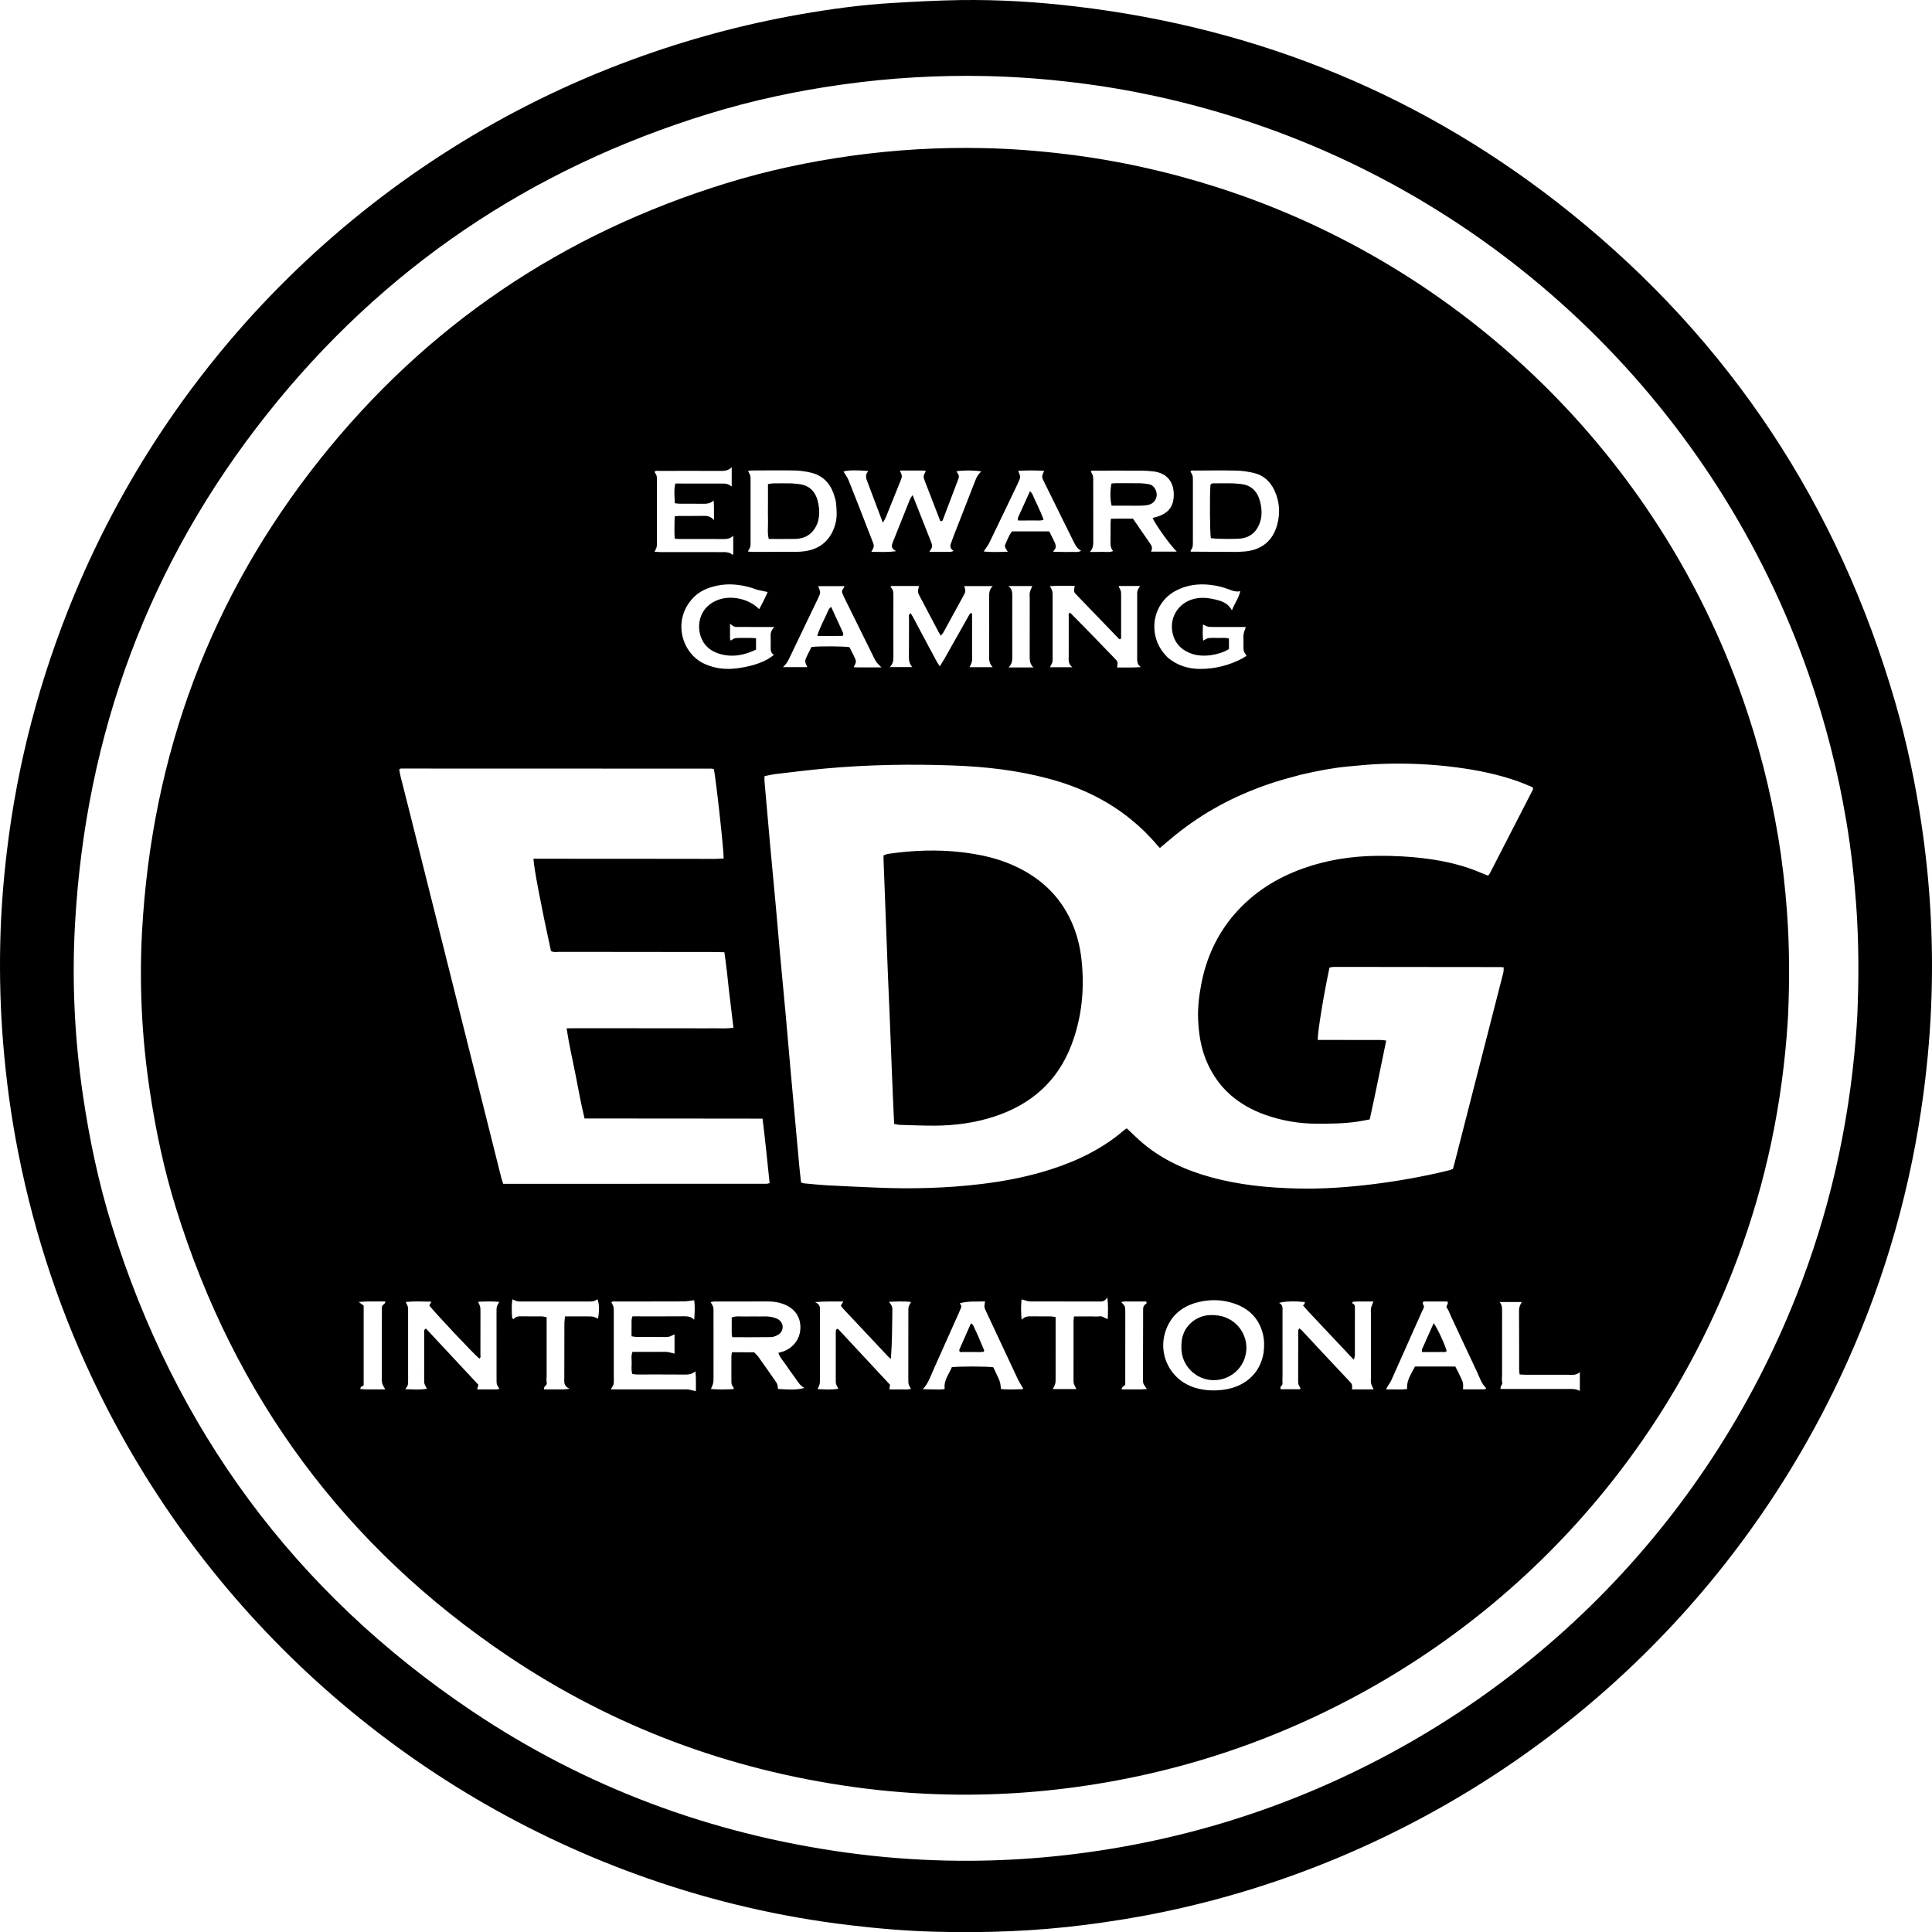 <?xml version="1.0" encoding="utf-8"?>
<svg viewBox="0 0 4730 4730" width="4730" height="4730" xmlns="http://www.w3.org/2000/svg">
  <path fill="currentColor" opacity="1" stroke="none" d="M 4374.122 2537.608 C 4357.835 2738.002 4313.798 2930.139 4240.641 3115.441 C 4034.99 3636.343 3626.861 4045 3106.007 4251.734 C 2978.64 4302.287 2847.39 4339.185 2712.369 4362.942 C 2581.864 4385.905 2450.424 4396.243 2317.999 4393.307 C 2241.935 4391.622 2166.175 4385.551 2090.739 4375.139 C 1784.567 4332.88 1501.786 4227.662 1245.34 4055.579 C 844.493 3786.602 574.315 3419.475 431.162 2959.008 C 401.263 2862.834 380.545 2764.51 365.864 2664.823 C 346.95 2536.405 340.675 2407.316 347.917 2277.952 C 371.981 1848.152 514.837 1462.02 783.23 1124.736 C 1044.305 796.652 1377.394 572.071 1778.377 448.52 C 1878.556 417.653 1980.787 395.797 2084.671 381.411 C 2191.964 366.552 2299.712 360.227 2407.959 362.59 C 2474.683 364.047 2541.158 369.08 2607.455 377.064 C 2734.252 392.333 2858.359 419.671 2979.932 458.544 C 3580.294 650.511 4058.832 1116.526 4266.91 1711.286 C 4305.275 1820.951 4334.006 1933.032 4353.148 2047.542 C 4363.479 2109.33 4370.57 2171.535 4375.108 2234.07 C 4381.195 2317.986 4381.322 2401.899 4377.64 2485.874 C 4376.911 2502.513 4375.382 2519.117 4374.122 2537.608 M 3185.576 1896.474 C 3164.406 1902.37 3143.034 1907.638 3122.123 1914.341 C 3101.217 1921.042 3080.518 1928.563 3060.195 1936.863 C 3040.485 1944.913 3021.018 1953.735 3002.084 1963.46 C 2982.546 1973.495 2963.348 1984.351 2944.796 1996.096 C 2926.237 2007.844 2908.233 2020.581 2890.769 2033.908 C 2873.375 2047.179 2856.956 2061.722 2839.607 2076.125 C 2836.89 2073.19 2834.584 2070.906 2832.51 2068.431 C 2813.173 2045.364 2791.661 2024.575 2768.27 2005.597 C 2708.751 1957.305 2640.848 1926.005 2567.275 1906.303 C 2491.543 1886.022 2414.116 1877.1 2335.99 1874.174 C 2230.561 1870.227 2125.199 1871.984 2020.085 1881.54 C 1979.596 1885.221 1939.233 1890.3 1898.848 1895.045 C 1889.786 1896.109 1880.873 1898.439 1871.696 1900.225 C 1871.696 1905.432 1871.426 1909.391 1871.744 1913.301 C 1873.039 1929.239 1874.519 1945.162 1875.926 1961.091 C 1879.094 1996.933 1882.166 2032.784 1885.446 2068.615 C 1890.125 2119.704 1895.043 2170.772 1899.697 2221.863 C 1903.02 2258.359 1905.952 2294.891 1909.288 2331.386 C 1913.957 2382.476 1918.956 2433.536 1923.594 2484.629 C 1928.233 2535.724 1932.516 2586.852 1937.107 2637.952 C 1943.608 2710.286 1950.211 2782.61 1956.857 2854.931 C 1958.07 2868.149 1959.69 2881.329 1961.168 2894.928 C 1964.046 2895.793 1966.487 2896.985 1969.015 2897.213 C 1988.275 2898.95 2007.529 2900.96 2026.832 2902.009 C 2066.125 2904.143 2105.444 2905.85 2144.759 2907.512 C 2231.547 2911.18 2318.143 2909.122 2404.446 2898.54 C 2462.79 2891.386 2520.239 2880.064 2576.183 2861.787 C 2640.76 2840.689 2700.838 2811.222 2752.6 2766.413 C 2754.485 2764.782 2756.814 2763.662 2758.677 2762.471 C 2772.899 2775.673 2785.953 2789.062 2800.305 2800.881 C 2848.458 2840.543 2904.135 2865.414 2963.858 2881.917 C 3033.097 2901.049 3103.984 2908.006 3175.498 2909.732 C 3238.301 2911.248 3300.781 2906.773 3363.096 2898.976 C 3424.009 2891.354 3484.309 2880.569 3543.963 2866.147 C 3548.377 2865.079 3552.637 2863.375 3557.053 2861.939 C 3558.668 2856.127 3560.177 2851.051 3561.489 2845.927 C 3575.529 2791.118 3589.513 2736.296 3603.564 2681.49 C 3629.187 2581.555 3654.873 2481.635 3680.396 2381.673 C 3681.445 2377.559 3681.119 2373.094 3681.466 2368.363 C 3677.383 2368.03 3674.758 2367.633 3672.133 2367.629 C 3536.702 2367.448 3401.269 2367.285 3265.835 2367.222 C 3262.07 2367.22 3258.301 2368.323 3254.92 2368.851 C 3241.049 2433.318 3225.523 2527.958 3226.088 2546.043 C 3232.593 2546.043 3239.162 2546.043 3245.73 2546.043 C 3290.43 2546.043 3335.129 2546.005 3379.828 2546.106 C 3384.146 2546.116 3388.46 2546.985 3393.784 2547.564 C 3380.159 2612.64 3367.654 2676.514 3353.416 2740.606 C 3342.53 2742.586 3332.789 2744.659 3322.953 2746.092 C 3289.843 2750.919 3256.486 2751.279 3223.117 2751.112 C 3180.748 2750.9 3139.412 2743.965 3099.468 2730.05 C 3032.688 2706.785 2982.279 2664.773 2954.193 2598.795 C 2940.214 2565.952 2934.677 2531.079 2933.285 2495.557 C 2932.155 2466.776 2935.492 2438.322 2940.853 2410.121 C 2953.166 2345.342 2979.652 2287.152 3023.127 2237.204 C 3068.859 2184.664 3125.959 2148.966 3191.217 2125.791 C 3248.941 2105.292 3308.719 2096.082 3369.785 2095.295 C 3411.839 2094.752 3453.836 2097.03 3495.543 2102.587 C 3541.963 2108.773 3587.205 2119.698 3630.226 2138.727 C 3634.41 2140.578 3638.722 2142.141 3643.004 2143.848 C 3644.684 2141.85 3646.286 2140.522 3647.164 2138.82 C 3682.523 2070.156 3717.821 2001.459 3753.091 1932.75 C 3753.354 1932.237 3753.225 1931.478 3753.15 1930.85 C 3753.073 1930.2 3752.839 1929.569 3752.289 1927.441 C 3741.504 1923.039 3730.003 1917.862 3718.17 1913.6 C 3668.394 1895.672 3616.804 1885.364 3564.514 1878.53 C 3502.871 1870.475 3440.89 1867.968 3378.795 1870.384 C 3352.173 1871.419 3325.601 1874.168 3299.053 1876.648 C 3261.828 1880.126 3225.211 1887.377 3185.576 1896.474 M 1784.913 2426.889 C 1781.703 2395.244 1778.111 2363.65 1773.456 2331.294 C 1764.955 2331.087 1757.732 2330.764 1750.51 2330.757 C 1623.761 2330.637 1497.012 2330.59 1370.264 2330.375 C 1363.108 2330.363 1355.588 2332.242 1348.886 2328.262 C 1325.336 2220.993 1305.926 2118.965 1306.137 2102.447 C 1332.082 2102.447 1358.049 2102.441 1384.015 2102.448 C 1410.032 2102.456 1436.049 2102.478 1462.067 2102.493 C 1487.416 2102.507 1512.767 2102.519 1538.116 2102.535 C 1564.135 2102.552 1590.151 2102.572 1616.168 2102.592 C 1642.185 2102.612 1668.203 2102.787 1694.218 2102.612 C 1720.064 2102.438 1745.947 2103.606 1771.7 2101.899 C 1772.274 2082.287 1751.98 1899.223 1747.54 1882.907 C 1745.719 1882.536 1743.789 1881.799 1741.856 1881.798 C 1488.368 1881.677 1234.878 1881.609 981.389 1881.571 C 980.775 1881.571 980.133 1882.009 979.554 1882.333 C 979.032 1882.625 978.58 1883.043 977.41 1883.92 C 978.447 1889.37 979.272 1895.266 980.712 1901.009 C 987.988 1930.06 995.508 1959.051 1002.792 1988.1 C 1077.579 2286.374 1152.33 2584.657 1227.139 2882.925 C 1228.392 2887.911 1230.217 2892.754 1231.963 2898.262 C 1447.836 2898.262 1662.617 2898.265 1877.399 2898.196 C 1879.253 2898.196 1881.107 2897.208 1884.188 2896.332 C 1878.605 2844.206 1873.675 2792.144 1866.88 2738.71 C 1837.308 2738.632 1808.751 2738.61 1780.193 2738.602 C 1750.841 2738.594 1721.488 2738.544 1692.137 2738.517 C 1663.452 2738.49 1634.764 2738.467 1606.079 2738.446 C 1576.727 2738.424 1547.375 2738.4 1518.023 2738.39 C 1489.398 2738.381 1460.773 2738.388 1431.149 2738.388 C 1422.135 2701.321 1415.706 2664.678 1408.473 2628.243 C 1401.268 2591.952 1392.922 2555.83 1387.191 2517.595 C 1405.37 2517.149 1421.951 2517.403 1438.518 2517.367 C 1455.864 2517.329 1473.208 2517.398 1490.552 2517.408 C 1507.23 2517.418 1523.908 2517.404 1540.586 2517.413 C 1557.263 2517.422 1573.941 2517.448 1590.617 2517.463 C 1607.962 2517.478 1625.306 2517.492 1642.652 2517.5 C 1659.33 2517.509 1676.006 2517.504 1692.684 2517.517 C 1710.028 2517.53 1727.378 2517.808 1744.716 2517.508 C 1761.251 2517.222 1777.882 2518.915 1795.637 2516.1 C 1792.17 2487.111 1788.783 2458.786 1784.913 2426.889 M 2270.359 1193.704 C 2268.442 1188.735 2266.469 1183.786 2264.62 1178.792 C 2259.921 1166.097 2259.944 1166.088 2266.704 1153.213 C 2264.737 1152.766 2262.957 1152.016 2261.174 1152.008 C 2241.988 1151.923 2222.799 1151.955 2203.082 1151.955 C 2209.251 1165.529 2209.353 1165.57 2204.298 1178.202 C 2192.427 1207.871 2180.501 1237.518 2168.451 1267.114 C 2166.928 1270.857 2164.527 1274.244 2161.436 1279.744 C 2147.558 1243.068 2134.534 1208.889 2121.786 1174.606 C 2120.449 1171.011 2119.953 1166.684 2120.535 1162.923 C 2121.045 1159.625 2123.619 1156.646 2125.54 1153.04 C 2093.31 1150.573 2075.079 1151.159 2064.999 1154.462 C 2069.205 1161.502 2074.613 1168.333 2077.702 1176.086 C 2097.41 1225.557 2116.67 1275.207 2135.93 1324.856 C 2140.806 1337.422 2140.555 1337.519 2133.153 1351.167 C 2152.892 1350.786 2171.84 1352.751 2194.222 1349.295 C 2180.248 1342.948 2182.805 1334.957 2186.236 1326.43 C 2200.146 1291.85 2213.818 1257.174 2227.741 1222.6 C 2229.077 1219.285 2231.547 1216.427 2234.269 1212.126 C 2249.904 1251.674 2264.876 1289.408 2279.673 1327.211 C 2281.099 1330.856 2282.563 1335.12 2281.951 1338.75 C 2281.318 1342.516 2278.181 1345.861 2275.131 1351.13 C 2283.373 1351.13 2289.942 1351.13 2296.512 1351.13 C 2302.517 1351.13 2308.53 1351.336 2314.522 1351.073 C 2320.865 1350.795 2327.573 1352.564 2334.713 1348.7 C 2327.043 1344.049 2325.273 1338.451 2327.85 1331.392 C 2329.902 1325.768 2331.713 1320.051 2333.883 1314.473 C 2350.778 1271.046 2367.711 1227.635 2384.695 1184.243 C 2387.119 1178.053 2389.403 1171.729 2392.639 1165.964 C 2395.049 1161.67 2398.892 1158.18 2402.344 1154.033 C 2384.405 1151.084 2357.831 1151.072 2341.49 1153.878 C 2348.826 1164.916 2349.094 1165.015 2344.732 1176.664 C 2332.824 1208.457 2320.674 1240.158 2308.608 1271.891 C 2307.697 1274.287 2306.971 1277.011 2301.966 1275.453 C 2292.084 1249.716 2281.867 1223.109 2270.359 1193.704 M 2339.935 1563.792 C 2350.71 1544.642 2361.476 1525.487 2372.27 1506.349 C 2373.816 1503.611 2374.88 1499.973 2379.893 1501.938 C 2379.893 1535.725 2379.901 1569.666 2379.883 1603.608 C 2379.88 1608.936 2380.485 1614.41 2379.461 1619.549 C 2378.53 1624.229 2375.766 1628.544 2373.637 1633.418 C 2392.574 1633.418 2410.478 1633.418 2430.401 1633.418 C 2423.009 1625.802 2421.565 1617.965 2421.614 1609.199 C 2421.895 1559.225 2421.886 1509.248 2421.622 1459.274 C 2421.575 1450.457 2422.885 1442.513 2430.462 1434.917 C 2405.963 1434.917 2383.401 1434.917 2360.831 1434.93 C 2364.314 1447.876 2364.477 1447.965 2358.676 1458.664 C 2342.489 1488.515 2326.185 1518.302 2309.822 1548.057 C 2308.362 1550.714 2306.142 1552.954 2303.432 1556.488 C 2300.855 1552.196 2299.081 1549.529 2297.591 1546.712 C 2282.639 1518.466 2267.695 1490.216 2252.859 1461.909 C 2250.713 1457.812 2248.076 1453.525 2247.607 1449.119 C 2247.124 1444.578 2249.013 1439.785 2249.946 1434.664 C 2227.073 1434.664 2205.081 1434.658 2183.087 1434.697 C 2182.475 1434.698 2181.807 1435.103 2181.273 1435.474 C 2180.916 1435.722 2180.752 1436.245 2180.108 1437.275 C 2187.082 1442.727 2187.264 1450.596 2187.239 1458.815 C 2187.095 1508.79 2187.044 1558.767 2187.284 1608.741 C 2187.326 1617.597 2186.231 1625.676 2178.302 1633.23 C 2197.403 1633.23 2214.601 1633.23 2233.72 1633.23 C 2226.025 1625.181 2225.099 1616.395 2225.224 1606.873 C 2225.634 1575.561 2225.285 1544.239 2225.498 1512.923 C 2225.522 1509.395 2223.213 1504.836 2229.582 1501.54 C 2236.085 1511.109 2240.916 1521.85 2246.546 1532.076 C 2252.646 1543.157 2258.512 1554.366 2264.472 1565.525 C 2270.117 1576.096 2275.537 1586.795 2281.448 1597.216 C 2287.571 1608.006 2292.397 1619.612 2300.919 1631.361 C 2315.08 1609.102 2326.183 1587.365 2339.935 1563.792 M 1846.347 3310.809 C 1849.923 3314.611 1853.982 3318.067 1856.991 3322.273 C 1870.567 3341.241 1883.87 3360.405 1897.221 3379.532 C 1903.425 3388.419 1903.374 3388.455 1904.792 3400.548 C 1939.44 3402.838 1955.907 3402.307 1969.181 3397.828 C 1957.254 3391.47 1952.138 3380.6 1945.166 3371.25 C 1937.997 3361.634 1931.05 3351.839 1924.365 3341.881 C 1917.872 3332.212 1909.252 3323.742 1905.759 3311.992 C 1910.557 3310.671 1914.519 3309.906 1918.237 3308.504 C 1943.57 3298.957 1959.264 3276.812 1959.59 3250.402 C 1959.923 3223.531 1945.165 3202.851 1918.366 3192.766 C 1906.384 3188.255 1893.948 3186.29 1881.15 3186.3 C 1837.113 3186.336 1793.076 3186.279 1749.04 3186.364 C 1746.052 3186.369 1743.064 3187.251 1739.628 3187.796 C 1746.739 3199.329 1746.846 3199.329 1746.855 3210.504 C 1746.897 3263.169 1746.878 3315.833 1746.876 3368.497 C 1746.876 3385.878 1746.87 3385.878 1740.517 3400.601 C 1758.658 3402.344 1776.548 3401.702 1794.43 3401.044 C 1795.231 3401.014 1795.975 3399.412 1796.736 3398.535 C 1790.829 3389.474 1790.681 3389.475 1790.635 3380.924 C 1790.527 3360.926 1790.52 3340.926 1790.618 3320.928 C 1790.633 3317.84 1791.421 3314.756 1792.003 3310.58 C 1809.816 3310.58 1826.392 3310.58 1846.347 3310.809 M 3216.419 3224.932 C 3211.85 3220.077 3207.217 3215.28 3202.732 3210.35 C 3198.434 3205.626 3194.288 3200.762 3190.146 3196.04 C 3194.226 3192.158 3194.226 3192.158 3194.547 3187.648 C 3168.34 3185.151 3146.749 3185.658 3131.477 3189.785 C 3141.75 3194.941 3139.903 3203.328 3139.91 3211.152 C 3139.956 3258.465 3139.933 3305.779 3139.933 3353.093 C 3139.933 3358.424 3139.949 3363.755 3139.929 3369.086 C 3139.907 3375.082 3139.24 3381.157 3139.994 3387.051 C 3140.69 3392.484 3131.54 3394.188 3135.89 3401.251 C 3150.907 3401.251 3166.153 3401.286 3181.4 3401.163 C 3182.321 3401.155 3183.232 3399.88 3184.141 3399.185 C 3178.386 3388.972 3178.184 3388.972 3178.178 3381.503 C 3178.143 3340.188 3178.187 3298.873 3178.357 3257.558 C 3178.363 3255.95 3179.922 3254.348 3181.103 3252.081 C 3183.637 3254.181 3185.845 3255.641 3187.603 3257.523 C 3227.184 3299.904 3266.556 3342.484 3306.46 3384.558 C 3311.485 3389.858 3310.287 3394.793 3310.021 3401.594 C 3322.759 3401.594 3335.377 3401.594 3347.995 3401.594 C 3352.564 3401.594 3357.133 3401.594 3362.945 3401.594 C 3360.314 3395.467 3357.585 3391.144 3356.688 3386.469 C 3355.7 3381.321 3356.368 3375.85 3356.368 3370.52 C 3356.375 3319.875 3356.393 3269.229 3356.411 3218.583 C 3356.413 3213.252 3355.713 3207.791 3356.65 3202.627 C 3357.585 3197.465 3360.162 3192.6 3362.478 3186.375 C 3348.679 3186.375 3336.058 3186.343 3323.439 3186.397 C 3320.118 3186.411 3316.796 3186.667 3313.477 3186.872 C 3312.828 3186.912 3312.053 3187.066 3311.602 3187.468 C 3311.242 3187.789 3311.286 3188.565 3310.736 3190.892 C 3318.419 3193.203 3317.147 3200.226 3317.153 3206.727 C 3317.19 3244.045 3317.214 3281.363 3317.07 3318.68 C 3317.059 3321.453 3315.696 3324.222 3314.419 3329.033 C 3281.331 3293.891 3249.843 3260.447 3216.419 3224.932 M 1038.461 3385.47 C 1038.455 3344.858 1038.401 3304.245 1038.524 3263.633 C 1038.535 3260.011 1036.811 3255.473 1042.903 3252.694 C 1085.658 3298.54 1128.663 3344.656 1171.277 3390.347 C 1170.158 3394.305 1169.345 3397.186 1168.095 3401.614 C 1175.662 3401.614 1181.527 3401.614 1187.392 3401.614 C 1193.389 3401.614 1199.39 3401.758 1205.383 3401.571 C 1210.972 3401.397 1216.816 3402.523 1222.591 3400.088 C 1215.766 3389.315 1215.672 3389.315 1215.66 3377.543 C 1215.602 3322.284 1215.585 3267.024 1215.591 3211.765 C 1215.592 3199.339 1215.663 3199.339 1222.264 3187.265 C 1204.807 3185.773 1187.85 3186.124 1170.526 3187.01 C 1176.217 3199.5 1176.267 3199.5 1176.275 3211.659 C 1176.298 3246.279 1176.338 3280.899 1176.182 3315.519 C 1176.166 3319.13 1177.874 3323.526 1173.482 3326.17 C 1159.92 3315.204 1060.551 3209.557 1051.117 3196.082 C 1052.485 3193.499 1053.854 3190.916 1056.039 3186.792 C 1033.843 3186.474 1013.784 3185.324 993.124 3187.531 C 999.039 3198.586 999.134 3198.586 999.141 3208.859 C 999.175 3262.787 999.173 3316.715 999.136 3370.643 C 999.132 3377.29 999.421 3384.022 998.45 3390.549 C 997.967 3393.796 994.938 3396.666 992.222 3401.065 C 1010.93 3401.298 1027.731 3403.257 1045.292 3399.937 C 1042.523 3395.317 1040.594 3392.101 1038.461 3385.47 M 2181.144 3326.842 C 2178.632 3324.694 2175.897 3322.757 2173.644 3320.365 C 2136.645 3281.068 2099.694 3241.725 2062.789 3202.34 C 2061.026 3200.458 2059.775 3198.096 2058.607 3196.417 C 2060.56 3193.244 2062.121 3190.703 2064.801 3186.345 C 2042.322 3186.754 2022.07 3185.451 1995.508 3187.875 C 2009.508 3194.317 2007.47 3202.655 2007.476 3210.384 C 2007.523 3265.677 2007.514 3320.969 2007.49 3376.261 C 2007.485 3388.305 2007.425 3388.305 2001.636 3400.837 C 2018.696 3401.634 2035.399 3402.951 2052.66 3399.975 C 2046.394 3388.608 2046.177 3388.608 2046.164 3380.723 C 2046.098 3340.753 2046.137 3300.783 2046.195 3260.813 C 2046.199 3257.588 2045.958 3253.984 2051.43 3253.174 C 2094.082 3299 2137.111 3345.231 2178.982 3390.218 C 2178.243 3395.287 2177.823 3398.178 2177.327 3401.595 C 2187.384 3401.595 2196.052 3401.79 2204.708 3401.539 C 2213.08 3401.296 2221.634 3402.822 2230.178 3400.183 C 2223.9 3389.116 2223.803 3389.116 2223.8 3377.807 C 2223.791 3321.849 2223.818 3265.891 2223.879 3209.932 C 2223.89 3199.035 2223.987 3199.035 2230.464 3187.397 C 2212.995 3185.61 2195.952 3186.213 2176.312 3187.14 C 2181.215 3193.292 2184.871 3198.133 2184.764 3205.145 C 2184.154 3245.099 2184.227 3285.063 2181.144 3326.842 M 1684.629 3401.602 C 1690.599 3402.921 1696.572 3404.241 1703.655 3405.806 C 1703.505 3389.64 1704.517 3374.577 1702.623 3357.459 C 1695.033 3363.299 1687.915 3365.351 1679.698 3365.273 C 1639.695 3364.894 1599.685 3365.133 1559.679 3365.052 C 1555.826 3365.044 1551.976 3364.335 1548.105 3363.949 C 1545.108 3354.696 1546.339 3345.997 1546.525 3337.485 C 1546.719 3328.517 1544.585 3319.196 1548.447 3309.748 C 1571.215 3309.748 1593.151 3309.748 1615.084 3309.749 C 1621.087 3309.749 1627.148 3309.222 1633.071 3309.906 C 1639.074 3310.598 1644.94 3312.49 1651.415 3313.983 C 1651.415 3297.967 1651.415 3282.741 1651.415 3266.656 C 1646.039 3269.035 1641.603 3271.995 1636.787 3272.872 C 1630.972 3273.932 1624.831 3273.271 1618.833 3273.277 C 1598.829 3273.298 1578.825 3273.364 1558.821 3273.212 C 1555.032 3273.183 1551.248 3272.234 1546.209 3271.536 C 1546.209 3262.83 1545.989 3254.894 1546.272 3246.976 C 1546.549 3239.269 1544.815 3231.252 1548.508 3222.767 C 1553.083 3222.767 1556.98 3222.767 1560.875 3222.767 C 1598.882 3222.768 1636.891 3222.973 1674.896 3222.619 C 1683.725 3222.536 1691.836 3223.357 1699.553 3231.033 C 1701.04 3213.15 1701.541 3197.527 1699.612 3183.208 C 1690.303 3184.312 1681.926 3186.128 1673.543 3186.168 C 1618.867 3186.428 1564.19 3186.27 1509.512 3186.369 C 1505.253 3186.377 1500.533 3184.941 1496.671 3188.301 C 1502.585 3199.12 1502.68 3199.12 1502.688 3210.651 C 1502.726 3263.948 1502.715 3317.245 1502.695 3370.541 C 1502.693 3376.534 1503.26 3382.662 1502.184 3388.473 C 1501.443 3392.486 1498.327 3396.06 1495.31 3401.592 C 1558.407 3401.592 1619.632 3401.592 1684.629 3401.602 M 2046.289 1227.106 C 2044.468 1220.727 2043.039 1214.204 2040.757 1207.993 C 2030.891 1181.128 2012.482 1163.21 1984.226 1156.907 C 1971.969 1154.173 1959.31 1152.106 1946.793 1151.883 C 1911.531 1151.255 1876.246 1151.714 1840.97 1151.831 C 1837.928 1151.842 1834.89 1152.488 1831.397 1152.892 C 1837.327 1164.359 1837.527 1164.359 1837.54 1173.925 C 1837.61 1225.797 1837.613 1277.669 1837.536 1329.54 C 1837.522 1339.373 1837.308 1339.372 1830.924 1350.13 C 1834.569 1350.506 1837.648 1351.096 1840.729 1351.101 C 1876.005 1351.155 1911.283 1351.189 1946.558 1351.051 C 1953.867 1351.023 1961.226 1350.676 1968.473 1349.775 C 2008.559 1344.791 2034.97 1321.265 2045.368 1282.012 C 2049.898 1264.915 2048.563 1247.742 2046.289 1227.106 M 3093.501 3312.396 C 3095.511 3296.42 3095.608 3280.396 3091.595 3264.792 C 3081.805 3226.744 3056.689 3202.85 3020.045 3190.798 C 2992.246 3181.654 2963.706 3180.788 2935.276 3187.546 C 2903.539 3195.09 2877.373 3211.174 2861.46 3240.682 C 2827.858 3302.984 2859.124 3377.872 2926.902 3397.878 C 2949.621 3404.584 2972.801 3405.488 2996.146 3402.308 C 3044.89 3395.667 3084.543 3365.304 3093.501 3312.396 M 2656.193 1536.665 C 2680.31 1561.558 2704.454 1586.425 2728.502 1611.383 C 2731.246 1614.231 2734.623 1617.272 2735.599 1620.804 C 2736.685 1624.736 2735.361 1629.334 2735.056 1634.111 C 2753.551 1633.933 2771.918 1634.964 2793.05 1633.19 C 2783.445 1626.316 2784.062 1618.203 2784.069 1610.177 C 2784.114 1560.207 2784.077 1510.236 2784.114 1460.266 C 2784.118 1455.615 2783.754 1450.794 2784.844 1446.366 C 2785.784 1442.542 2788.551 1439.166 2791.042 1434.625 C 2773.275 1434.625 2757.298 1434.62 2741.321 1434.642 C 2740.665 1434.643 2739.91 1434.733 2739.397 1435.074 C 2739.082 1435.283 2739.139 1436.05 2739.029 1436.567 C 2744.63 1447.016 2744.763 1447.016 2744.781 1456.881 C 2744.845 1490.194 2744.835 1523.508 2744.757 1556.821 C 2744.75 1559.85 2745.982 1563.619 2741.573 1565.097 C 2740.507 1564.382 2739.242 1563.813 2738.347 1562.887 C 2704.079 1527.411 2669.797 1491.948 2635.643 1456.364 C 2628.45 1448.869 2628.671 1448.657 2631.213 1434.216 C 2624.512 1434.216 2617.989 1434.216 2611.466 1434.216 C 2604.13 1434.217 2596.794 1434.124 2589.46 1434.247 C 2583.259 1434.35 2577.063 1434.705 2570.269 1434.972 C 2576.916 1446.871 2577.025 1446.871 2577.036 1458.529 C 2577.081 1507.167 2577.062 1555.805 2577.044 1604.442 C 2577.042 1609.77 2577.626 1615.247 2576.581 1620.379 C 2575.686 1624.758 2572.842 1628.739 2570.522 1633.604 C 2588.887 1633.604 2605.519 1633.604 2625.505 1633.604 C 2614.353 1625.166 2616.512 1615.034 2616.486 1605.424 C 2616.403 1573.443 2616.407 1541.461 2616.535 1509.481 C 2616.547 1506.485 2615.066 1502.826 2618.605 1500.559 C 2619.315 1500.559 2620.147 1500.307 2620.435 1500.596 C 2631.732 1511.91 2642.979 1523.273 2656.193 1536.665 M 2742.448 1269.732 C 2753.037 1269.753 2763.626 1269.773 2773.746 1269.792 C 2788.524 1291.278 2802.382 1311.618 2816.469 1331.799 C 2820.541 1337.631 2821.925 1343.453 2817.806 1350.459 C 2839.288 1350.459 2859.722 1350.459 2880.93 1350.459 C 2864.632 1334.512 2828.842 1284.491 2821.853 1267.991 C 2825.674 1266.997 2829.469 1266.2 2833.142 1265.026 C 2861.967 1255.812 2874.368 1238.494 2873.653 1208.593 C 2872.928 1178.314 2855.644 1158.555 2825.557 1154.361 C 2815.68 1152.985 2805.627 1152.359 2795.65 1152.298 C 2756.312 1152.057 2716.972 1152.153 2677.633 1152.219 C 2675.201 1152.223 2672.215 1151.411 2670.677 1154.492 C 2676.344 1164.537 2676.45 1164.537 2676.46 1176.187 C 2676.503 1225.484 2676.398 1274.782 2676.55 1324.079 C 2676.578 1333.159 2676.805 1342.085 2668.333 1351.198 C 2679.816 1351.198 2688.439 1351.514 2697.029 1351.112 C 2706.208 1350.682 2715.623 1352.973 2725.255 1349.148 C 2719.803 1342.972 2718.625 1336.054 2718.768 1328.501 C 2719.058 1313.184 2718.806 1297.858 2718.889 1282.536 C 2718.909 1278.761 2719.355 1274.989 2719.679 1270.1 C 2726.801 1269.961 2732.691 1269.846 2742.448 1269.732 M 3025.525 1351.234 C 3034.173 1350.757 3042.882 1350.763 3051.464 1349.72 C 3090.854 1344.934 3116.283 1322.701 3126.762 1285.126 C 3134.837 1256.167 3132.78 1226.864 3119.531 1199.383 C 3109.199 1177.952 3092.495 1162.951 3068.847 1157.7 C 3055.281 1154.687 3041.284 1152.432 3027.432 1152.133 C 2992.782 1151.384 2958.103 1151.901 2923.439 1152.058 C 2920.433 1152.071 2916.72 1150.682 2914.568 1154.372 C 2920.296 1164.625 2920.457 1164.624 2920.468 1174.295 C 2920.525 1225.583 2920.525 1276.872 2920.472 1328.16 C 2920.46 1339.27 2920.322 1339.27 2914.522 1349.155 C 2914.98 1349.67 2915.407 1350.575 2915.841 1350.579 C 2951.159 1350.844 2986.477 1351.039 3025.525 1351.234 M 1619.799 1351.703 C 1669.119 1351.704 1718.437 1351.704 1767.757 1351.709 C 1771.088 1351.709 1774.457 1351.454 1777.742 1351.853 C 1780.981 1352.247 1784.145 1353.296 1787.329 1354.106 C 1789.973 1354.779 1791.283 1359.188 1795.175 1357.255 C 1795.175 1342.314 1795.175 1327.777 1795.175 1311.404 C 1788.1 1318.55 1780.637 1319.774 1772.423 1319.719 C 1735.768 1319.475 1699.111 1319.619 1662.456 1319.571 C 1659.302 1319.567 1656.147 1319.182 1652.019 1318.909 C 1650.671 1306.745 1651.455 1295.519 1651.336 1284.353 C 1651.267 1277.798 1651.657 1271.237 1651.857 1264.068 C 1656.18 1263.688 1659.372 1263.175 1662.566 1263.164 C 1683.227 1263.088 1703.894 1263.423 1724.544 1262.976 C 1733.02 1262.793 1740.198 1264.695 1747.972 1273.363 C 1747.701 1256.189 1748.569 1241.83 1747.24 1225.455 C 1738.689 1233.089 1729.668 1233.532 1720.253 1233.356 C 1701.598 1233.008 1682.932 1233.316 1664.271 1233.2 C 1660.444 1233.176 1656.623 1232.484 1652.115 1232.031 C 1651.42 1215.506 1649.638 1199.938 1653.265 1183.812 C 1693.503 1183.812 1732.807 1183.775 1772.11 1183.88 C 1775.379 1183.889 1778.82 1184.386 1781.865 1185.512 C 1784.99 1186.667 1787.728 1188.873 1791.396 1191.075 C 1791.396 1174.995 1791.396 1160.485 1791.396 1143.741 C 1783.269 1152.203 1774.598 1152.98 1765.201 1152.923 C 1715.217 1152.623 1665.231 1152.741 1615.246 1152.86 C 1610.889 1152.87 1605.96 1151.175 1602.294 1155.331 C 1608.107 1164.3 1608.25 1164.3 1608.261 1174.857 C 1608.316 1226.13 1608.312 1277.403 1608.266 1328.676 C 1608.256 1339.851 1608.136 1339.851 1602.419 1350.91 C 1607.347 1351.19 1611.845 1351.446 1619.799 1351.703 M 1807.549 1635.79 C 1845.637 1630.489 1876.383 1619.128 1894.655 1603.2 C 1888.361 1599.354 1886.527 1593.453 1886.753 1586.459 C 1887.033 1577.814 1887.095 1569.14 1886.723 1560.502 C 1886.345 1551.716 1886.936 1543.361 1896.03 1535.003 C 1887.737 1535.003 1882.567 1535.003 1877.397 1535.003 C 1854.742 1535.002 1832.087 1535.043 1809.431 1534.964 C 1805.461 1534.951 1801.282 1535.106 1797.581 1533.954 C 1794.481 1532.989 1791.942 1530.23 1787.229 1526.908 C 1787.229 1540.517 1787.159 1551.737 1787.302 1562.955 C 1787.324 1564.71 1788.311 1566.453 1788.888 1568.319 C 1793.19 1566.016 1796.841 1562.54 1800.711 1562.276 C 1812.651 1561.461 1824.676 1561.806 1836.667 1561.838 C 1841.175 1561.85 1845.682 1562.239 1850.952 1562.493 C 1850.952 1572.144 1850.952 1580.583 1850.952 1590.369 C 1821.559 1604.617 1790.928 1610.416 1758.797 1599.853 C 1738.186 1593.077 1722.986 1579.646 1715.67 1558.582 C 1704.597 1526.704 1714.938 1483.976 1759.083 1468.247 C 1791.639 1456.647 1834.674 1466.564 1858.615 1491.398 C 1866.366 1477.429 1873.478 1463.328 1879.373 1449.351 C 1870.162 1447.417 1862.001 1445.925 1853.963 1443.93 C 1849.466 1442.814 1845.241 1440.643 1840.783 1439.325 C 1812.939 1431.102 1784.751 1427.715 1755.965 1433.767 C 1734.747 1438.229 1714.784 1446.046 1699.265 1461.397 C 1644.7 1515.368 1667.315 1599.981 1725.908 1625.764 C 1751.006 1636.809 1776.996 1640.073 1807.549 1635.79 M 2859.086 1610.054 C 2882.151 1629.184 2909.08 1637.731 2938.634 1637.686 C 2975.266 1637.631 3009.905 1628.794 3042.301 1611.576 C 3045.671 1609.785 3048.76 1607.467 3051.93 1605.425 C 3049.097 1600.58 3045.639 1596.987 3044.924 1592.913 C 3043.785 1586.434 3044.439 1579.635 3044.402 1572.971 C 3044.366 1566.305 3043.712 1559.541 3044.63 1553.002 C 3045.457 1547.096 3048.04 1541.435 3050.059 1534.998 C 3023.326 1534.998 2997.319 1535.025 2971.312 1534.987 C 2957.069 1534.966 2957.069 1534.916 2945.064 1528.867 C 2944.653 1542.217 2943.953 1555.19 2945.587 1568.496 C 2950.568 1566.029 2954.485 1562.795 2958.739 1562.262 C 2966.628 1561.276 2974.72 1561.666 2982.718 1561.858 C 2991.219 1562.061 2999.88 1560.635 3008.76 1563.28 C 3008.76 1572.397 3008.76 1580.899 3008.76 1589.142 C 2983.53 1604.255 2945.891 1609.653 2919.712 1601.196 C 2896.976 1593.852 2879.896 1580.039 2872.449 1556.269 C 2859.992 1516.503 2882.444 1476.449 2922.866 1466.263 C 2942.985 1461.194 2962.558 1464.156 2982.065 1469.508 C 2995.693 1473.248 3007.841 1479.125 3016.001 1494.29 C 3022.56 1477.34 3032.656 1464.191 3036.536 1447.383 C 3026.412 1449.489 3018.361 1446.662 3010.223 1443.501 C 2994.623 1437.443 2978.439 1433.508 2961.787 1431.724 C 2932.591 1428.595 2904.582 1432.458 2878.367 1446.363 C 2840.726 1466.327 2820.449 1508.163 2827.399 1550.451 C 2831.098 1572.96 2840.954 1592.049 2859.086 1610.054 M 2349.716 3190.772 C 2351.818 3194.031 2354.909 3196.946 2352.899 3201.484 C 2351.017 3205.733 2349.396 3210.097 2347.501 3214.341 C 2326.918 3260.475 2306.394 3306.635 2285.649 3352.696 C 2278.469 3368.64 2273.386 3385.647 2259.478 3401.044 C 2270.708 3401.274 2279.115 3401.696 2287.512 3401.551 C 2296.006 3401.404 2304.642 3402.737 2312.862 3400.46 C 2310.028 3378.978 2323.671 3364.024 2330.297 3347.159 C 2350.001 3344.871 2415.525 3345.025 2431.777 3347.389 C 2436.891 3358.359 2442.713 3369.596 2447.337 3381.304 C 2449.562 3386.936 2449.526 3393.46 2450.708 3400.784 C 2467.081 3402.388 2484.951 3401.677 2502.807 3401.102 C 2503.659 3401.075 2504.46 3399.475 2504.767 3399.151 C 2500.191 3391.1 2495.205 3383.523 2491.375 3375.402 C 2465.569 3320.689 2440 3265.863 2414.373 3211.065 C 2409.221 3200.047 2409.26 3200.029 2411.735 3186.213 C 2391.043 3187.07 2370.596 3184.809 2349.716 3190.772 M 3483.921 3193.482 C 3488.967 3199.693 3484.001 3204.757 3481.738 3209.867 C 3456.698 3266.388 3431.57 3322.87 3406.26 3379.27 C 3403.881 3384.574 3400.034 3389.211 3397.01 3394.243 C 3395.867 3396.144 3395.128 3398.286 3393.551 3401.75 C 3411.98 3400.947 3428.521 3402.85 3445.037 3400.65 C 3442.997 3378.823 3455.745 3363.175 3464.262 3345.513 C 3497.846 3345.518 3530.365 3345.452 3562.87 3345.556 C 3565.628 3350.784 3567.839 3354.806 3569.891 3358.907 C 3572.27 3363.666 3574.629 3368.441 3576.77 3373.309 C 3578.641 3377.564 3580.887 3381.831 3581.706 3386.322 C 3582.556 3390.984 3581.895 3395.922 3581.895 3401.504 C 3600.043 3401.504 3617.288 3401.538 3634.533 3401.416 C 3635.518 3401.409 3636.492 3400.122 3638.618 3398.619 C 3626.852 3387.403 3622.438 3372.094 3615.774 3358.028 C 3593.58 3311.167 3571.787 3264.115 3549.838 3217.138 C 3547.587 3212.319 3546.214 3206.715 3542.835 3202.882 C 3537.463 3196.788 3548.717 3192.228 3543.139 3186.368 C 3524.717 3186.368 3506.079 3186.364 3487.441 3186.373 C 3484.605 3186.374 3482.315 3187.114 3483.921 3193.482 M 2605.146 1278.975 C 2588.951 1246.211 2572.692 1213.479 2556.594 1180.668 C 2549.911 1167.046 2550.068 1166.969 2556.266 1152.639 C 2534.939 1151.495 2514.064 1151.434 2492.747 1152.689 C 2499.009 1167.639 2499.008 1167.639 2493.046 1180.968 C 2492.774 1181.575 2492.57 1182.213 2492.283 1182.812 C 2469.011 1231.352 2445.863 1279.95 2422.324 1328.36 C 2418.672 1335.87 2413.242 1342.516 2408.25 1350.15 C 2427.129 1352.304 2446.708 1351.262 2467.228 1350.884 C 2460.113 1339.948 2459.017 1337.725 2461.242 1332.67 C 2466.009 1321.841 2470.288 1310.694 2477.501 1300.958 C 2507.853 1300.958 2537.71 1300.958 2568.816 1300.958 C 2573.515 1310.382 2578.503 1319.695 2582.774 1329.326 C 2584.3 1332.765 2584.993 1337.123 2584.386 1340.784 C 2583.881 1343.827 2580.916 1346.463 2578.056 1350.754 C 2586.858 1350.965 2594.059 1351.213 2601.262 1351.291 C 2609.253 1351.378 2617.256 1351.592 2625.228 1351.221 C 2631.959 1350.907 2639.144 1352.939 2646.727 1348.484 C 2637.631 1343.31 2633.29 1335.943 2629.455 1328.111 C 2621.859 1312.597 2614.134 1297.145 2605.146 1278.975 M 1976.31 1519.914 C 1964.258 1545.094 1952.207 1570.273 1940.154 1595.452 C 1938.145 1599.649 1936.189 1603.872 1934.106 1608.032 C 1931.727 1612.786 1929.567 1617.699 1926.683 1622.136 C 1924.368 1625.7 1921.115 1628.658 1917.027 1633.306 C 1938.257 1633.306 1957.328 1633.306 1976.441 1633.306 C 1969.793 1618.692 1969.716 1618.656 1976.445 1604.405 C 1979.806 1597.283 1983.514 1590.323 1986.762 1583.888 C 2009.968 1581.668 2064.009 1582.025 2079.698 1584.468 C 2083.427 1591.853 2087.466 1599.485 2091.173 1607.275 C 2097.039 1619.602 2096.944 1619.647 2090.034 1633.55 C 2093.618 1633.686 2096.671 1633.897 2099.725 1633.902 C 2118.203 1633.933 2136.68 1633.917 2157.929 1633.917 C 2152.624 1628.31 2148.73 1624.968 2145.828 1620.918 C 2142.754 1616.631 2140.46 1611.749 2138.103 1606.991 C 2114.785 1559.946 2091.513 1512.878 2068.266 1465.798 C 2066.21 1461.634 2064.376 1457.357 2062.514 1453.1 C 2060.789 1449.152 2061.042 1445.49 2063.862 1441.96 C 2065.313 1440.145 2066.178 1437.864 2067.714 1435.053 C 2045.488 1435.053 2024.451 1435.053 2003.134 1435.053 C 2009.468 1450.475 2009.587 1450.53 2002.68 1465.124 C 1994.437 1482.545 1985.965 1499.858 1976.31 1519.914 M 1379.054 3401.587 C 1382.311 3401.304 1385.567 3401.022 1394.713 3400.229 C 1378.845 3393.106 1381.564 3382.697 1381.561 3373.129 C 1381.547 3328.521 1381.599 3283.913 1381.772 3239.305 C 1381.792 3234.259 1382.726 3229.217 1383.366 3222.872 C 1402.49 3222.872 1420.378 3222.85 1438.264 3222.88 C 1452.819 3222.904 1452.819 3222.932 1464.013 3228.497 C 1467.689 3209.458 1467.227 3191.699 1462.775 3180.984 C 1453.526 3186.278 1453.526 3186.361 1440.987 3186.369 C 1387.011 3186.403 1333.034 3186.399 1279.057 3186.372 C 1266.039 3186.365 1266.039 3186.298 1254.436 3180.998 C 1252.009 3196.361 1252.876 3211.44 1253.813 3226.502 C 1253.868 3227.389 1255.495 3228.178 1257.158 3229.725 C 1261.84 3223.268 1268.674 3222.51 1276.195 3222.669 C 1292.847 3223.021 1309.513 3222.674 1326.169 3222.866 C 1329.861 3222.909 1333.54 3224.005 1338.319 3224.798 C 1338.319 3232.426 1338.319 3239.009 1338.319 3245.592 C 1338.319 3286.205 1338.32 3326.819 1338.316 3367.432 C 1338.316 3373.425 1337.284 3379.635 1338.527 3385.354 C 1340.089 3392.529 1329.978 3393.507 1331.832 3401.589 C 1346.449 3401.589 1361.002 3401.589 1379.054 3401.587 M 2505.444 3182.214 C 2504.164 3182.029 2502.886 3181.844 2500.952 3181.565 C 2499.498 3197.317 2499.351 3212.953 2501.262 3231.097 C 2508.375 3223.252 2515.979 3222.535 2524.077 3222.691 C 2540.064 3222.996 2556.064 3222.682 2572.058 3222.852 C 2575.82 3222.892 2579.573 3223.838 2584.383 3224.515 C 2584.383 3231.398 2584.383 3237.303 2584.383 3243.207 C 2584.383 3286.488 2584.39 3329.769 2584.378 3373.05 C 2584.374 3387.489 2584.351 3387.489 2577.518 3400.845 C 2596.949 3400.845 2616 3400.845 2635.308 3400.845 C 2628.346 3387.348 2628.243 3387.348 2628.238 3379.47 C 2628.206 3330.862 2628.204 3282.254 2628.273 3233.646 C 2628.277 3230.526 2628.957 3227.407 2629.479 3222.954 C 2644.436 3222.931 2658.303 3222.905 2672.172 3222.889 C 2678.836 3222.881 2685.626 3223.696 2692.134 3222.687 C 2699.744 3221.507 2704.674 3228.237 2712.203 3228.962 C 2712.465 3212.266 2713.628 3196.622 2710.885 3176.197 C 2704.194 3188.182 2695.863 3186.334 2688.062 3186.342 C 2633.413 3186.396 2578.764 3186.42 2524.117 3186.294 C 2518.878 3186.282 2513.642 3185.184 2505.444 3182.214 M 3677.432 3292.118 C 3677.432 3298.113 3677.432 3304.107 3677.432 3310.102 C 3677.432 3316.097 3677.432 3322.091 3677.432 3328.086 C 3677.432 3334.081 3677.432 3340.075 3677.432 3346.07 C 3677.432 3352.731 3677.434 3359.391 3677.432 3366.052 C 3677.431 3372.047 3676.192 3378.386 3677.746 3383.945 C 3679.532 3390.334 3671.65 3393.783 3673.951 3400.567 C 3681.124 3400.567 3687.749 3400.567 3694.373 3400.567 C 3741.038 3400.567 3787.705 3400.512 3834.371 3400.608 C 3845.362 3400.631 3856.548 3399.091 3867.855 3405.36 C 3867.855 3389.865 3867.855 3376.043 3867.855 3359.206 C 3858.47 3367.919 3848.48 3365.722 3838.846 3365.759 C 3805.513 3365.889 3772.18 3365.844 3738.848 3365.779 C 3732.957 3365.768 3727.07 3365.341 3720.428 3365.076 C 3719.939 3360.361 3719.202 3356.534 3719.196 3352.706 C 3719.117 3304.749 3719.331 3256.791 3718.952 3208.836 C 3718.891 3201.134 3721.063 3194.731 3725.96 3187.697 C 3707.429 3187.697 3690.195 3187.697 3671.311 3187.697 C 3677.944 3195.262 3677.546 3203.691 3677.491 3212.186 C 3677.327 3237.496 3677.432 3262.807 3677.432 3292.118 M 2754.88 3386.366 C 2756.809 3394.019 2745.297 3393.175 2746.186 3401.562 C 2762.039 3401.562 2777.942 3401.628 2793.845 3401.521 C 2798.364 3401.49 2802.878 3400.959 2807.866 3400.626 C 2798.369 3387.479 2798.265 3387.479 2798.282 3376.238 C 2798.367 3320.968 2798.508 3265.698 2798.652 3210.427 C 2798.661 3207.106 2798.416 3203.681 2799.137 3200.497 C 2799.666 3198.163 2801.259 3195.827 2802.969 3194.066 C 2804.916 3192.063 2809.167 3191.581 2806.091 3186.327 C 2799.879 3186.327 2793.248 3186.327 2786.617 3186.327 C 2779.286 3186.327 2771.951 3186.179 2764.623 3186.373 C 2758.417 3186.537 2751.969 3185.324 2745.258 3187.865 C 2754.809 3198.291 2754.812 3198.291 2754.981 3210.902 C 2755.008 3212.9 2754.99 3214.898 2754.989 3216.896 C 2754.982 3272.166 2754.973 3327.437 2754.88 3386.366 M 898.926 3401.613 C 913.424 3401.561 927.932 3401.733 943.221 3401.474 C 934.742 3387.166 934.729 3387.166 934.743 3371.86 C 934.793 3319.868 934.851 3267.875 934.909 3215.883 C 934.914 3211.217 935.037 3206.549 934.934 3201.886 C 934.835 3197.411 936.763 3194.543 940.768 3192.481 C 942.015 3191.838 942.331 3189.387 943.748 3186.289 C 922.376 3186.647 902.209 3185.27 878.323 3187.62 C 884.125 3191.891 887.094 3194.077 890.344 3196.469 C 890.344 3261.576 890.344 3326.823 890.344 3391.305 C 887.622 3394.935 881.373 3393.807 882.515 3400.832 C 886.636 3401.079 891.065 3401.345 898.926 3401.613 M 2478.243 1468.827 C 2478.242 1515.488 2478.108 1562.15 2478.36 1608.81 C 2478.408 1617.638 2477.543 1625.799 2469.27 1634.019 C 2485.026 1634.019 2498.315 1634.019 2511.602 1634.019 C 2516.745 1634.019 2521.888 1634.019 2529.983 1634.019 C 2520.89 1624.887 2520.895 1615.793 2520.934 1606.429 C 2521.125 1559.768 2521.018 1513.107 2521.021 1466.446 C 2521.021 1461.113 2520.286 1455.631 2521.289 1450.49 C 2522.316 1445.241 2525.064 1440.327 2527.24 1434.805 C 2508.215 1434.805 2490.273 1434.805 2468.923 1434.805 C 2480.599 1443.982 2477.933 1454.822 2478.243 1468.827 Z" style=""/>
  <path fill="currentColor" opacity="1" stroke="none" d="M 2178.327 2491.997 C 2176.618 2452.856 2174.949 2415.588 2173.51 2378.311 C 2169.994 2287.112 2166.581 2195.91 2163.147 2104.708 C 2163.025 2101.453 2163.132 2098.19 2163.132 2094.098 C 2167.308 2092.731 2170.84 2090.985 2174.547 2090.45 C 2234.856 2081.742 2295.385 2079.311 2355.972 2086.592 C 2398.409 2091.691 2440.099 2100.631 2479.446 2118.017 C 2544.026 2146.552 2593.517 2190.941 2622.949 2256.023 C 2636.235 2285.4 2644.14 2316.445 2647.674 2348.245 C 2655.656 2420.084 2648.973 2490.544 2623.056 2558.497 C 2588.866 2648.135 2523.458 2704.621 2433.455 2733.837 C 2386.239 2749.163 2337.347 2755.714 2287.744 2755.873 C 2259.753 2755.962 2231.755 2754.773 2203.766 2753.953 C 2199.265 2753.821 2194.796 2752.602 2189.137 2751.698 C 2184.793 2665.29 2181.974 2579.563 2178.327 2491.997 Z" style=""/>
  <path fill="currentColor" opacity="1" stroke="none" d="M 1859.469 3223.052 C 1868.707 3223.12 1876.14 3222.441 1883.327 3223.47 C 1890.455 3224.491 1897.977 3226.059 1904.197 3229.452 C 1920.172 3238.164 1920.048 3259.432 1904.16 3268.328 C 1899.084 3271.17 1892.924 3273.478 1887.219 3273.57 C 1856.061 3274.074 1824.892 3273.81 1792.711 3273.81 C 1790.615 3265.274 1791.628 3257.365 1791.467 3249.597 C 1791.303 3241.649 1791.431 3233.696 1791.431 3225.402 C 1803.202 3221.095 1814.533 3223.605 1825.591 3223.147 C 1836.229 3222.706 1846.898 3223.051 1859.469 3223.052 Z" style=""/>
  <path fill="currentColor" opacity="1" stroke="none" d="M 2001.265 1281.119 C 1990.779 1306.862 1972.312 1318.817 1946.546 1319.386 C 1925.292 1319.856 1904.017 1319.482 1882.132 1319.482 C 1878.269 1304.514 1880.7 1289.936 1880.276 1275.556 C 1879.826 1260.276 1880.175 1244.973 1880.175 1229.679 C 1880.175 1215.112 1880.175 1200.545 1880.175 1185.186 C 1884.994 1184.479 1888.776 1183.494 1892.57 1183.444 C 1907.209 1183.252 1921.853 1183.211 1936.491 1183.427 C 1942.452 1183.515 1948.403 1184.369 1954.352 1184.938 C 1984.362 1187.809 1998.33 1206.746 2003.315 1232.243 C 2006.353 1247.771 2006.985 1263.968 2001.265 1281.119 Z" style=""/>
  <path fill="currentColor" opacity="1" stroke="none" d="M 2919.701 3359.669 C 2895.183 3337.497 2889.343 3310.449 2893.446 3280.606 C 2898.166 3246.28 2928.676 3220.067 2964.284 3219.556 C 2976.897 3219.376 2989.462 3220.951 3001.405 3225.789 C 3043.935 3243.014 3063.349 3291.936 3043.999 3333.354 C 3024.811 3374.422 2974.124 3391.148 2934.015 3369.51 C 2929.368 3367.003 2925.187 3363.631 2919.701 3359.669 Z" style=""/>
  <path fill="currentColor" opacity="1" stroke="none" d="M 2760.908 1238.04 C 2746.385 1238.04 2733.821 1238.04 2721.543 1238.04 C 2717.721 1223.01 2717.611 1200.103 2721.223 1183.814 C 2724.144 1183.569 2727.329 1183.081 2730.513 1183.071 C 2751.067 1183.009 2771.621 1182.884 2792.17 1183.157 C 2798.753 1183.245 2805.354 1184.258 2811.889 1185.228 C 2824.613 1187.116 2831.182 1199.668 2831.881 1209.387 C 2832.698 1220.773 2825.422 1231.806 2814.224 1235.269 C 2808.631 1236.999 2802.562 1237.671 2796.677 1237.883 C 2785.42 1238.29 2774.138 1238.025 2760.908 1238.04 Z" style=""/>
  <path fill="currentColor" opacity="1" stroke="none" d="M 2982.182 1183.29 C 2995.347 1183.289 3006.661 1183.087 3017.962 1183.358 C 3024.582 1183.517 3031.189 1184.401 3037.796 1185.005 C 3063.824 1187.385 3079.242 1204.013 3085.279 1229.09 C 3089.212 1245.425 3090.304 1262.097 3084.921 1278.31 C 3077.95 1299.299 3064.407 1313.656 3041.744 1317.878 C 3029.714 1320.119 2979.127 1320 2964.463 1317.536 C 2961.998 1303.439 2961.367 1212.105 2963.575 1186.37 C 2968.306 1181.216 2974.677 1184.089 2982.182 1183.29 Z" style=""/>
  <path fill="currentColor" opacity="1" stroke="none" d="M 2395.025 3271.799 C 2400.354 3284.125 2404.992 3295.1 2409.545 3306.111 C 2409.729 3306.556 2409.118 3307.328 2408.32 3309.382 C 2399.376 3310.931 2389.569 3309.832 2379.875 3310.019 C 2369.917 3310.212 2359.952 3310.062 2349.606 3310.062 C 2349.21 3307.609 2348.141 3305.487 2348.747 3304.091 C 2357.994 3282.802 2367.46 3261.607 2377.168 3239.729 C 2383.738 3243.157 2384.307 3249.399 2386.873 3254.141 C 2389.71 3259.386 2391.865 3265.001 2395.025 3271.799 Z" style=""/>
  <path fill="currentColor" opacity="1" stroke="none" d="M 3513.4 3310.062 C 3501.639 3310.062 3491.783 3310.062 3481.396 3310.062 C 3481.396 3306.993 3480.783 3304.817 3481.488 3303.219 C 3490.798 3282.084 3500.293 3261.03 3510.032 3239.307 C 3519.909 3253.398 3537.087 3290.566 3541.794 3307.558 C 3538.365 3311.809 3533.469 3309.674 3529.222 3309.985 C 3524.606 3310.323 3519.946 3310.062 3513.4 3310.062 Z" style=""/>
  <path fill="currentColor" opacity="1" stroke="none" d="M 2527.114 1208.912 C 2536.295 1230.761 2547.252 1250.335 2554.956 1272.627 C 2547.393 1275.239 2540.87 1274.057 2534.552 1274.218 C 2527.267 1274.405 2519.975 1274.262 2512.686 1274.262 C 2506.087 1274.262 2499.486 1274.262 2492.496 1274.262 C 2492.241 1271.658 2491.336 1269.499 2491.989 1268.034 C 2501.666 1246.337 2511.548 1224.731 2521.705 1202.395 C 2523.917 1204.859 2525.171 1206.258 2527.114 1208.912 Z" style=""/>
  <path fill="currentColor" opacity="1" stroke="none" d="M 2029.161 1491.498 C 2031.249 1488.868 2032.696 1487.571 2034.815 1485.67 C 2044.649 1507.074 2054.317 1528.022 2063.845 1549.034 C 2064.588 1550.674 2064.342 1552.762 2064.484 1554.009 C 2063.866 1555.282 2063.718 1556.058 2063.251 1556.419 C 2062.781 1556.78 2061.993 1556.833 2061.343 1556.839 C 2044.821 1556.978 2028.299 1557.122 2011.776 1557.189 C 2008.594 1557.202 2005.41 1556.899 2000.71 1556.667 C 2007.981 1533.732 2019.739 1513.899 2029.161 1491.498 Z" style=""/>
  <path fill="currentColor" opacity="1" stroke="none" d="M 3274.821 4548.688 C 3137.063 4606.168 2996.662 4649.629 2852.251 4680.04 C 2786.54 4693.879 2720.291 4704.512 2653.635 4712.938 C 2532.22 4728.289 2410.358 4732.623 2288.165 4729.292 C 2218.099 4727.382 2148.319 4721.462 2078.701 4713.131 C 1910.36 4692.985 1746.195 4654.841 1586.227 4598.923 C 994.041 4391.93 514.33 3961.03 243.341 3410.632 C 151.013 3223.104 85.017 3026.644 44.563 2821.644 C 27.219 2733.746 15.205 2645.079 7.846 2555.727 C 1.015 2472.808 -1.257 2389.817 0.647 2306.707 C 2.334 2233.016 7.935 2159.582 16.598 2086.343 C 42.371 1868.485 97.886 1658.502 182.03 1455.995 C 434.109 849.329 929.837 373.524 1545.959 146.671 C 1680.385 97.174 1818.074 59.814 1959.128 35.089 C 2034.54 21.871 2110.414 11.575 2186.91 7.185 C 2241.701 4.041 2296.55 0.939 2351.405 0.181 C 2445.389 -1.117 2539.101 4.612 2632.476 15.63 C 3085.491 69.085 3491.759 236.313 3846.807 522.622 C 4236.682 837.013 4499.917 1237.108 4639.665 1718.223 C 4668.495 1817.479 4689.536 1918.424 4704.672 2020.675 C 4724.938 2157.538 4732.997 2295.095 4729.013 2433.318 C 4726.66 2514.94 4719.857 2596.241 4709.114 2677.252 C 4679.013 2904.19 4617.561 3122.237 4523.984 3331.077 C 4278.654 3878.575 3838.638 4309.452 3286.316 4543.819 C 3282.996 4545.228 3279.662 4546.608 3274.821 4548.688 M 4543.385 2541.699 C 4544.644 2523.685 4546.301 2505.688 4547.089 2487.654 C 4551.076 2396.631 4550.938 2305.679 4544.346 2214.723 C 4539.433 2146.941 4531.756 2079.517 4520.571 2012.544 C 4499.842 1888.427 4468.731 1766.945 4427.188 1648.078 C 4201.878 1003.417 3683.711 498.305 3033.627 290.232 C 2901.987 248.096 2767.603 218.465 2630.306 201.916 C 2558.516 193.262 2486.537 187.806 2414.287 186.227 C 2297.077 183.667 2180.405 190.521 2064.224 206.627 C 1951.74 222.219 1841.042 245.909 1732.566 279.366 C 1298.372 413.283 937.701 656.706 655.005 1012.316 C 364.385 1377.898 209.698 1796.427 183.642 2262.287 C 175.799 2402.504 182.592 2542.422 203.075 2681.615 C 218.972 2789.665 241.404 2896.238 273.781 3000.483 C 428.79 3499.581 721.341 3897.509 1155.384 4189.055 C 1433.069 4375.575 1739.269 4489.62 2070.797 4535.424 C 2152.48 4546.711 2234.515 4553.289 2316.878 4555.118 C 2460.27 4558.299 2602.594 4547.093 2743.909 4522.204 C 2890.112 4496.455 3032.23 4456.462 3170.143 4401.666 C 3734.134 4177.586 4176.065 3734.646 4398.746 3170.039 C 4477.96 2969.191 4525.645 2760.933 4543.385 2541.699 Z"/>
</svg>